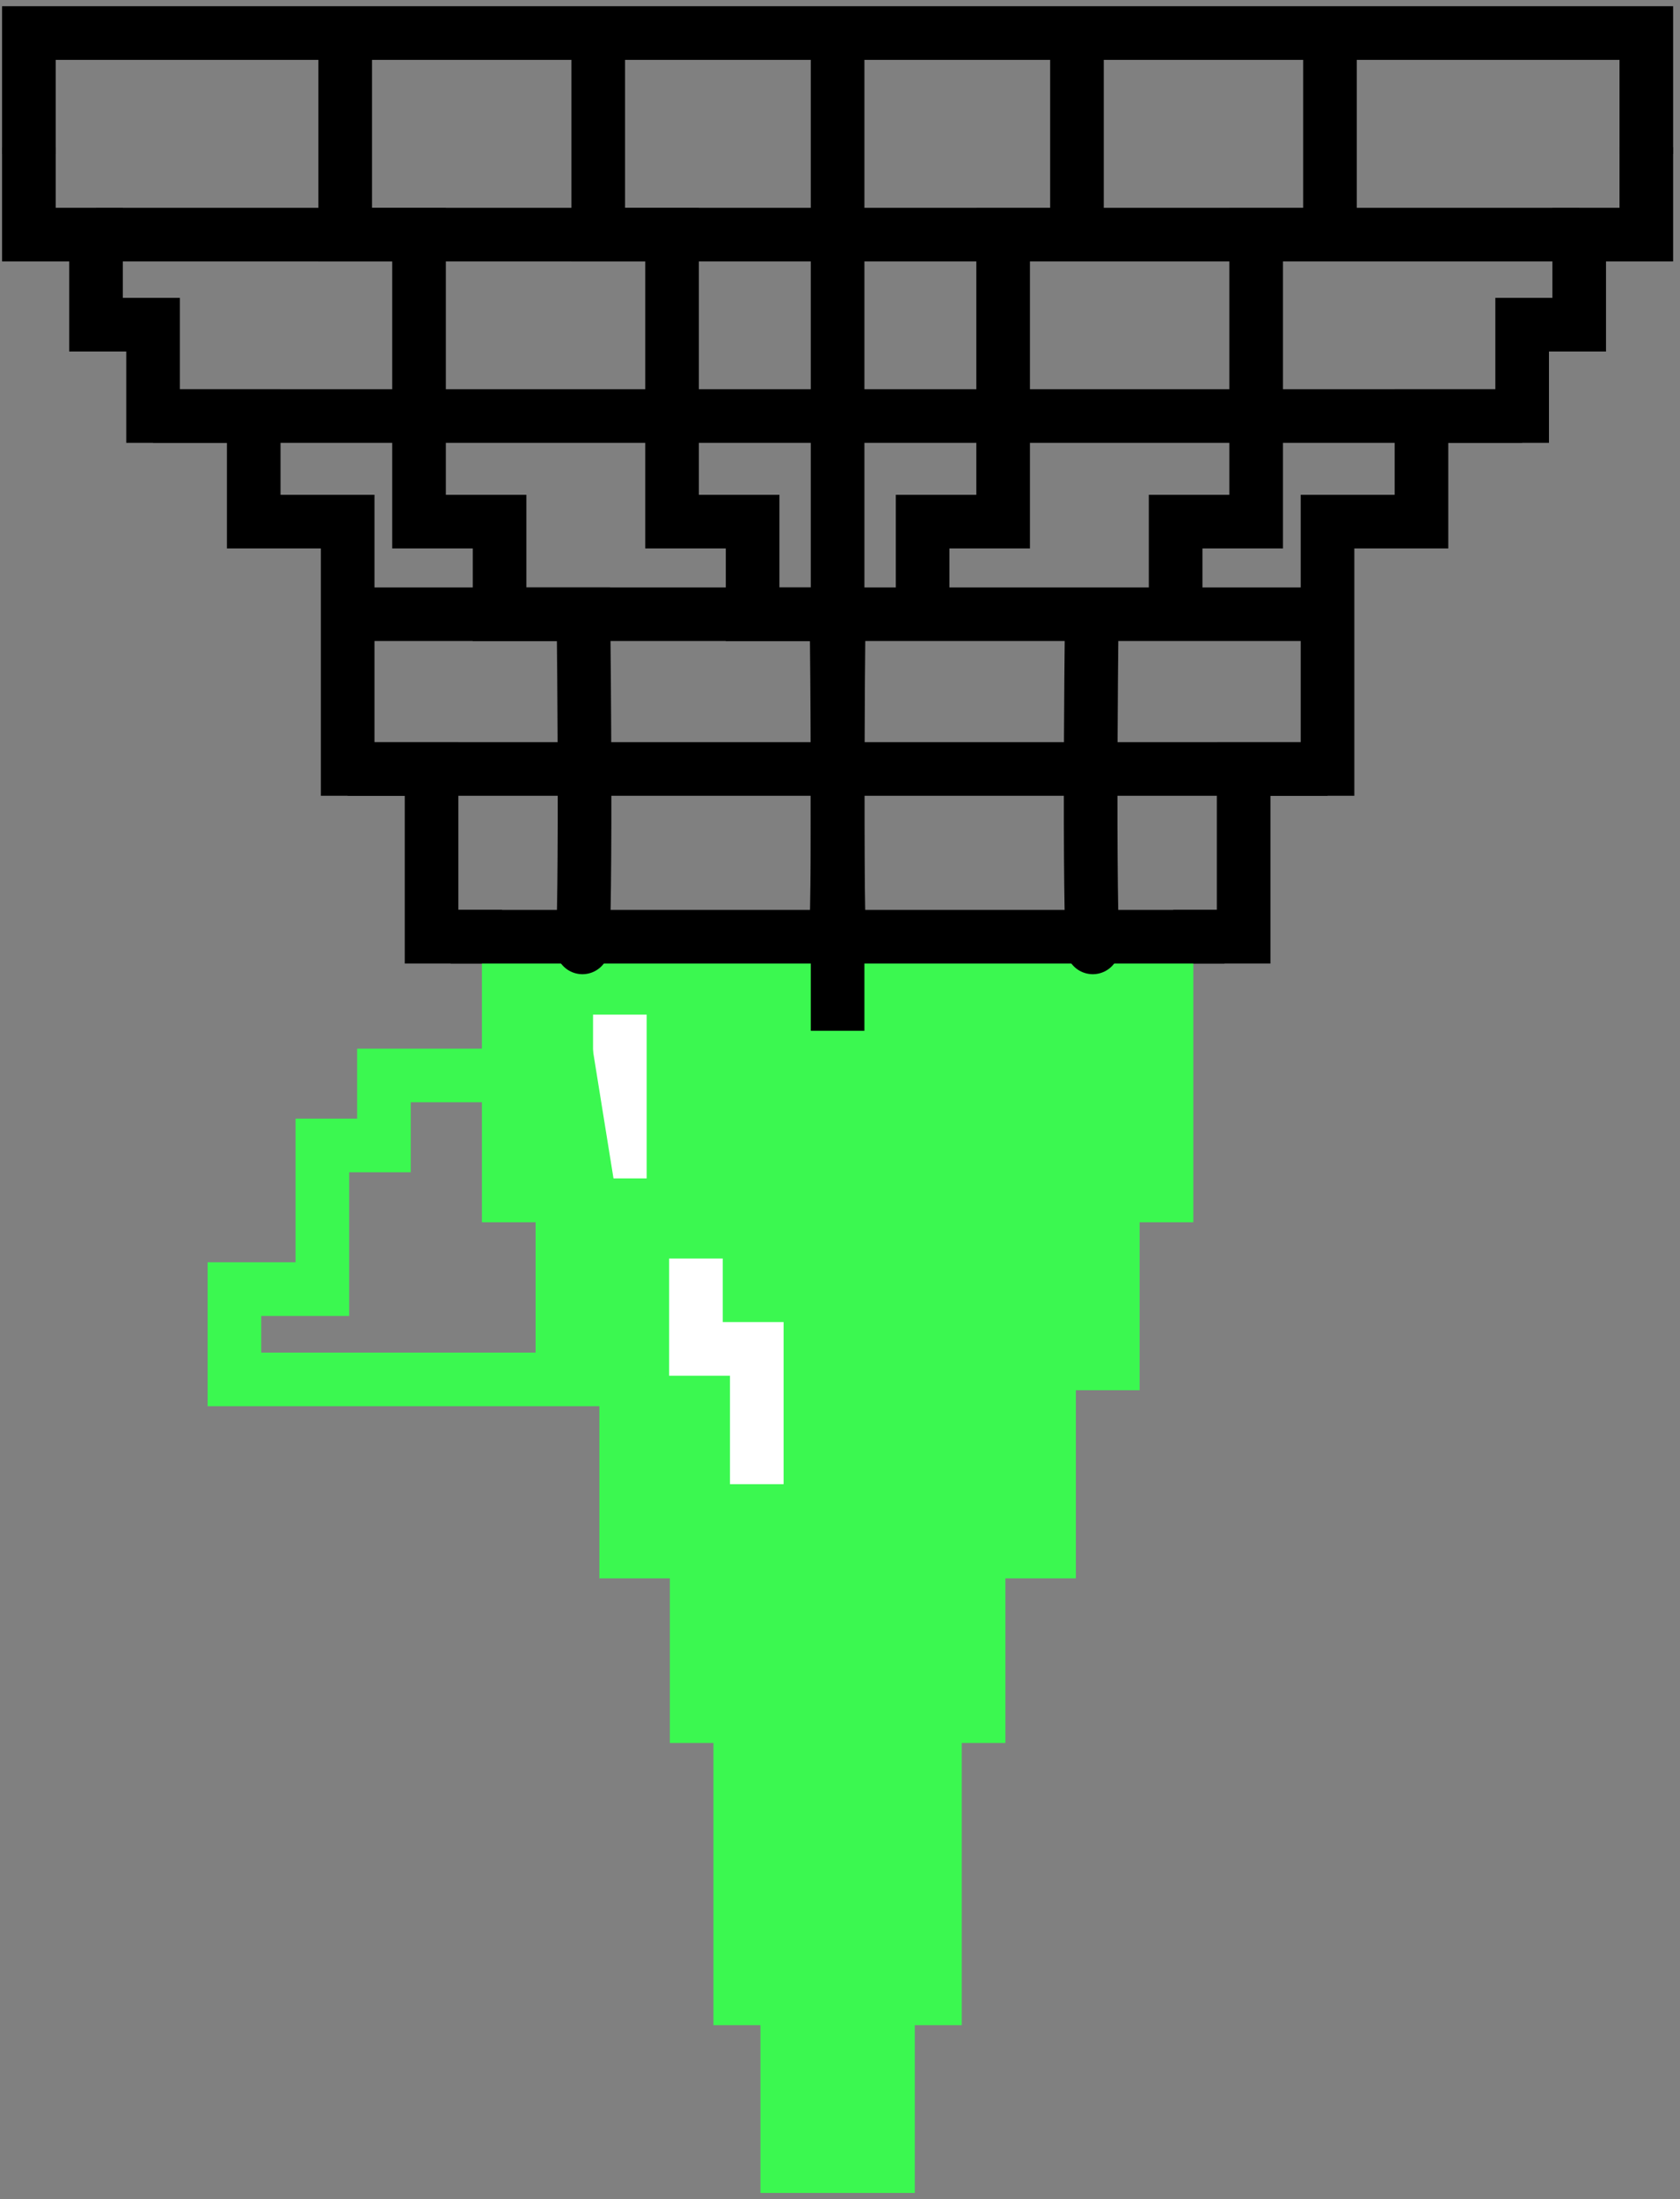 <svg xmlns="http://www.w3.org/2000/svg" width="188" height="246" viewBox="0 0 188 246">
  <rect x="0" y="0" width="188" height="246" fill="#808080" stroke="none"/>
  <g fill="none" fill-rule="evenodd" transform="translate(3.233 3.3)">
    <polyline stroke="#000" stroke-width="6" points="180.998 13.172 180.998 22.944 173.488 22.944 173.488 33.019 167.104 33.019 167.104 43.236 155.838 43.236 155.838 55.048 145.324 55.048 145.324 82.715 135.936 82.715 135.936 101.481 128.05 101.481"/>
    <polyline stroke="#000" stroke-width="6" points="52.948 101.481 45.062 101.481 45.062 82.715 35.674 82.715 35.674 55.048 25.16 55.048 25.16 43.236 13.894 43.236 13.894 33.019 7.51 33.019 7.51 22.944 0 22.944 0 13.172"/>
    <path fill="#3BF850" d="M128.051,99.226 C126.806,99.226 125.797,100.235 125.797,101.481 L55.201,101.481 C55.201,100.235 54.193,99.226 52.948,99.226 C51.704,99.226 50.695,100.235 50.695,101.481 L50.695,133.422 L56.703,133.422 L56.703,152.211 L63.838,152.211 L63.838,173.255 L71.724,173.255 L71.724,191.668 L76.605,191.668 L76.605,223.233 L81.863,223.233 L81.863,242 L99.136,242 L99.136,223.233 L104.393,223.233 L104.393,191.668 L109.275,191.668 L109.275,173.255 L117.161,173.255 L117.161,152.211 L124.295,152.211 L124.295,133.422 L130.304,133.422 L130.304,101.481 C130.304,100.235 129.295,99.226 128.051,99.226"/>
    <path stroke="#000" stroke-linejoin="round" stroke-width="6" d="M47.203,101.481 L133.795,101.481"/>
    <path stroke="#000" stroke-width="6" d="M90.376 101.481C89.968 103.931 90.798 106.742 90.376 65.408L80.988 65.408 80.988 55.048 71.975 55.048 71.975 22.944 63.714 22.944 63.714.396M62.06 101.481C61.651 103.931 62.481 106.742 62.06 65.408L52.672 65.408 52.672 55.048 43.659 55.048 43.659 22.944 35.398 22.944 35.398.396M90.499 112.002L90.499.396"/>
    <g transform="translate(66.091 109.727)">
      <path fill="#000" d="M0.04,0.471 L0.04,18.787"/>
      <path stroke="#FFF" stroke-width="6" d="M0.04,0.471 L0.04,18.787"/>
    </g>
    <polyline stroke="#FFF" stroke-width="6" points="74.645 137.472 74.645 147.587 81.455 147.587 81.455 162.718"/>
    <polyline stroke="#000" stroke-width="6" points="0 13.924 0 .396 180.998 .396 180.998 13.924"/>
    <path stroke="#000" stroke-width="6" d="M7.511 22.945L173.488 22.945M167.104 43.236L13.894 43.236M145.324 65.408L35.674 65.408M145.324 82.715L35.674 82.715M90.622 101.481C91.03 103.931 90.2 106.742 90.622 65.408L100.01 65.408 100.01 55.048 109.023 55.048 109.023 22.944 117.284 22.944 117.284.396M118.938 101.481C119.347 103.931 118.517 106.742 118.938 65.408L128.326 65.408 128.326 55.048 137.339 55.048 137.339 22.944 145.6 22.944 145.6.396"/>
    <polygon stroke="#3BF850" stroke-width="6" points="60.528 117 39.732 117 39.732 124.829 32.843 124.829 32.843 140.899 23 140.899 23 151 66 151"/>
  </g>
</svg>
